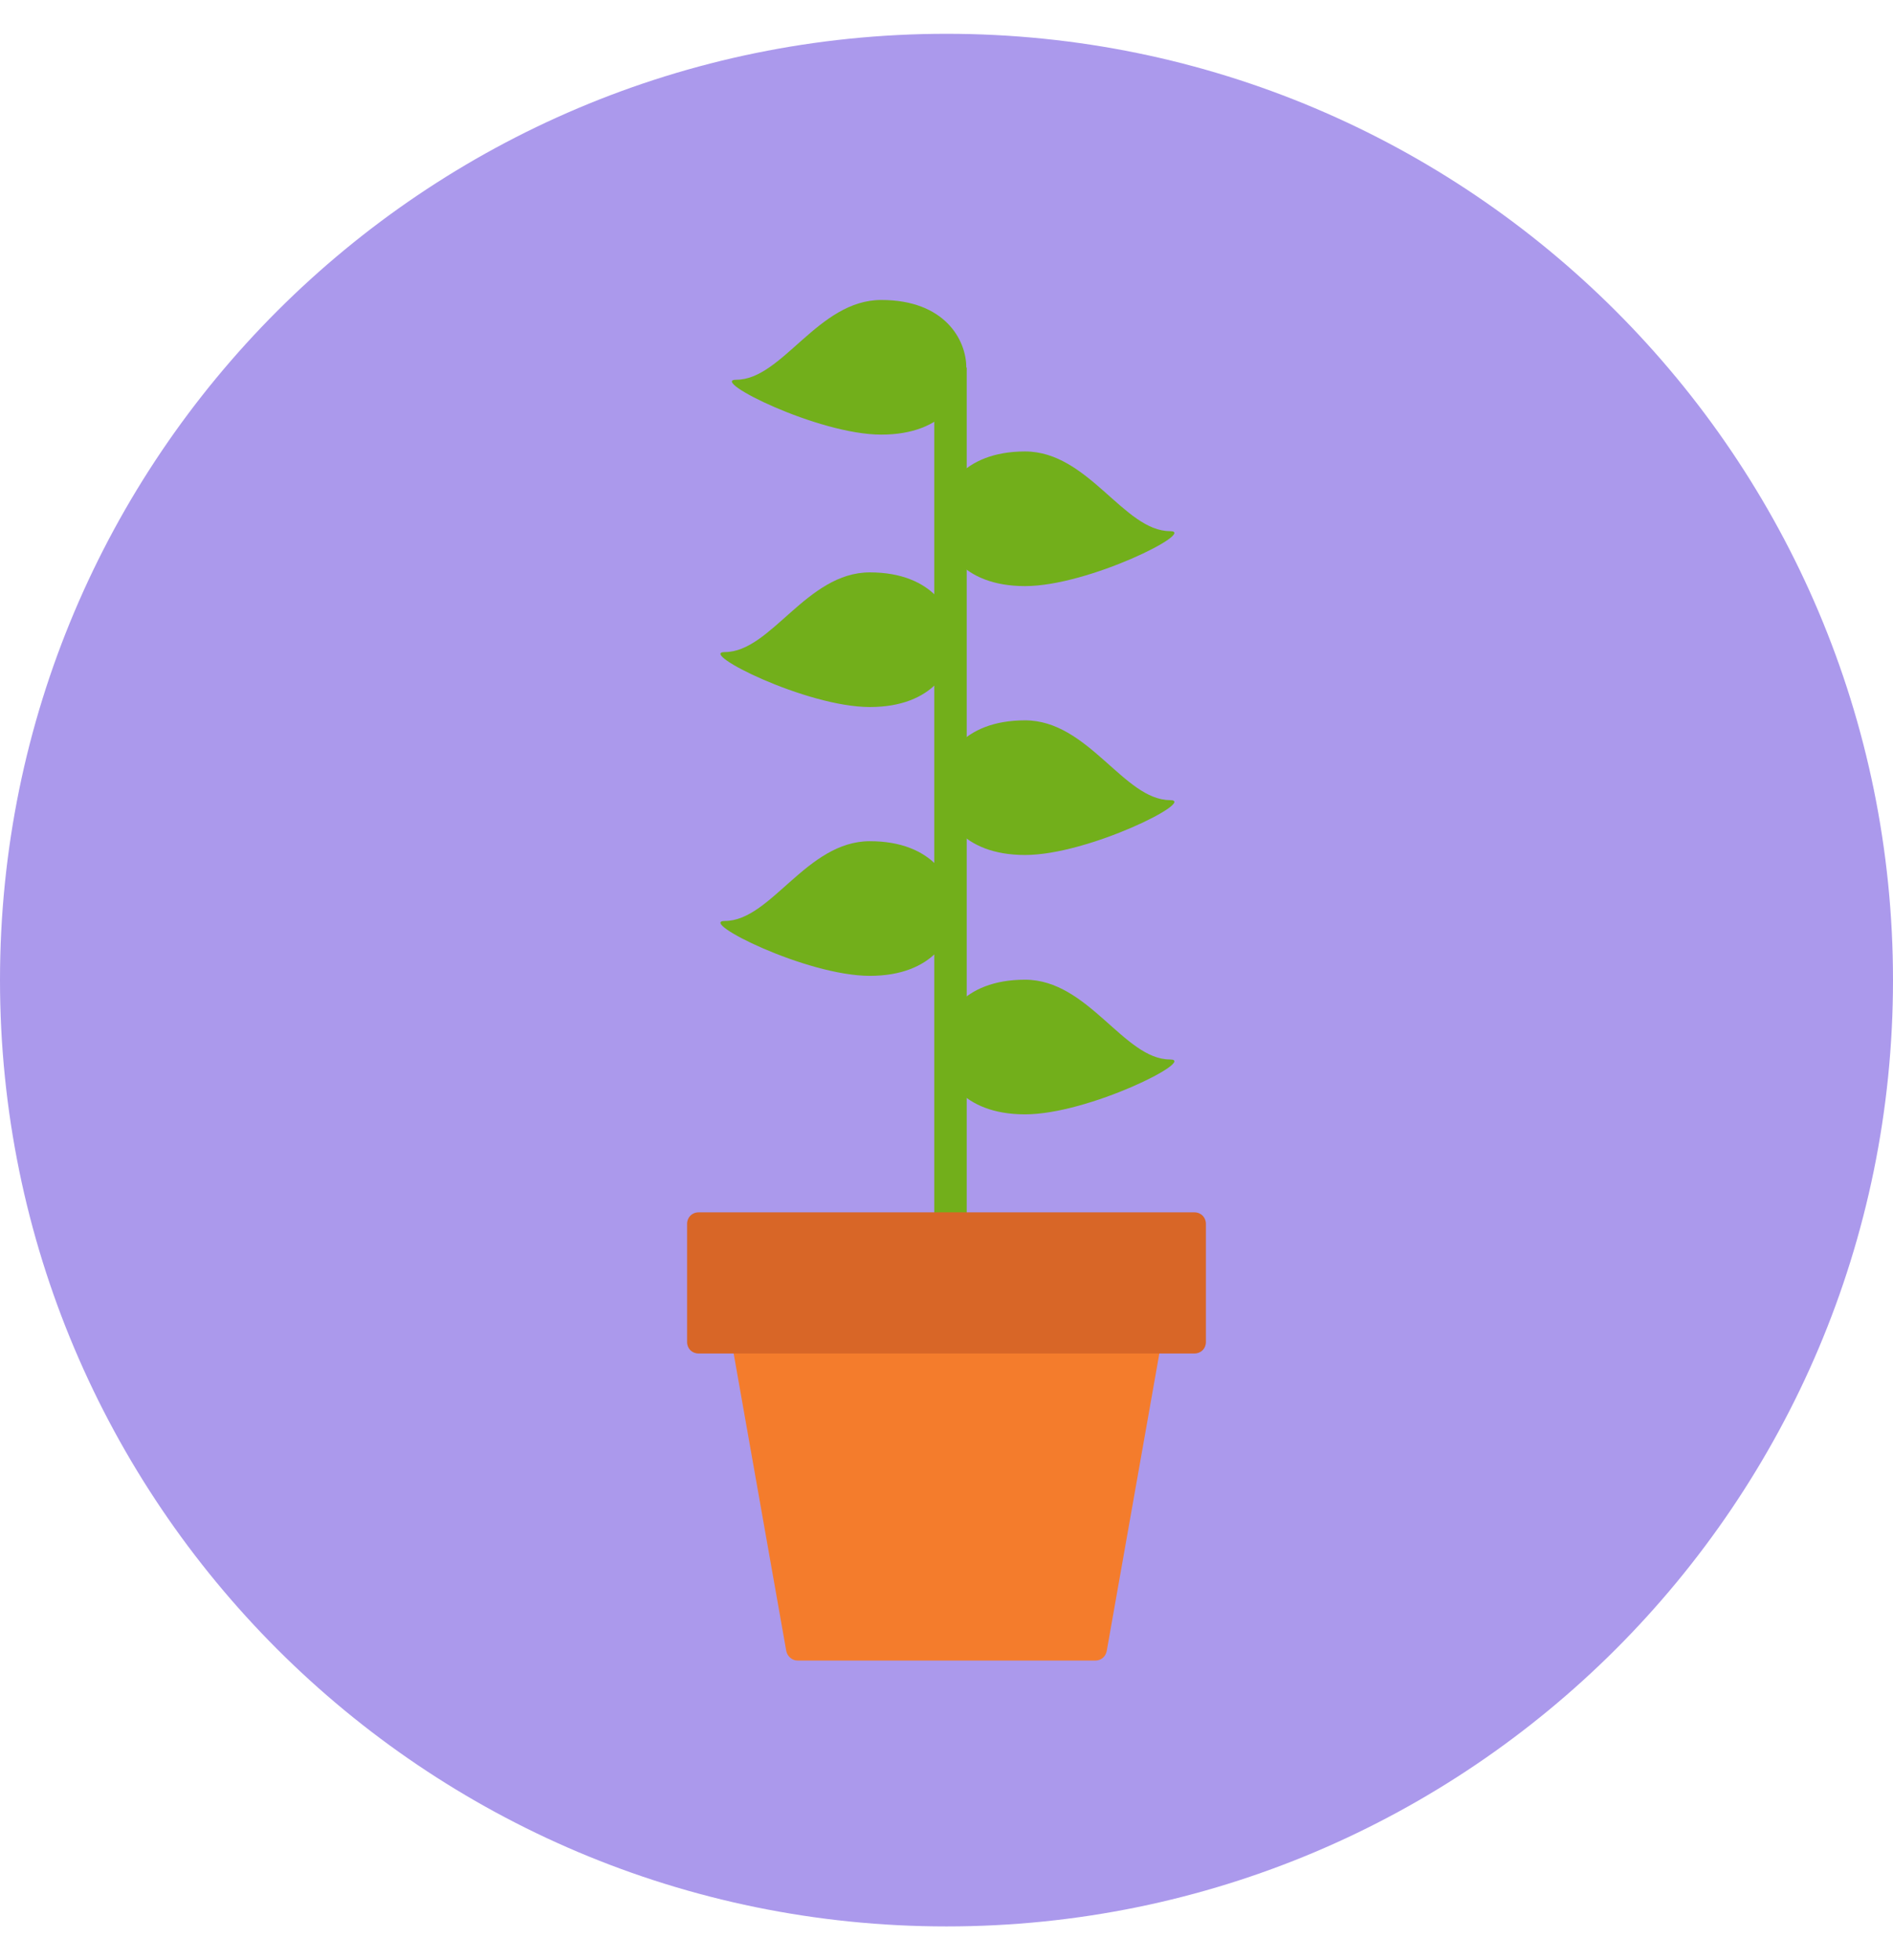 <svg width="28" height="29" viewBox="0 0 28 29" fill="none" xmlns="http://www.w3.org/2000/svg">
<g clip-path="url(#clip0_858_3537)">
<path d="M0 14.5C0 22.231 6.269 28.5 14 28.5C21.731 28.5 28 22.231 28 14.5C28 6.769 21.731 0.5 14 0.5C6.269 0.5 0 6.769 0 14.5Z" fill="#AB99EC"/>
<path d="M14.299 5.438H13.819V19.009H14.299V5.438Z" fill="#72AF1B"/>
<path d="M14.293 5.437C14.293 5.844 13.977 6.43 13.035 6.43C12.098 6.43 10.484 5.618 10.89 5.618C11.573 5.618 12.098 4.438 13.035 4.438C13.977 4.438 14.293 5.031 14.293 5.437Z" fill="#72AF1B"/>
<path d="M14.124 9.467C14.124 9.873 13.808 10.46 12.866 10.46C11.923 10.46 10.315 9.647 10.721 9.647C11.404 9.647 11.929 8.468 12.866 8.468C13.802 8.468 14.124 9.066 14.124 9.467Z" fill="#72AF1B"/>
<path d="M13.904 7.678C13.904 8.084 14.22 8.671 15.162 8.671C16.105 8.671 17.713 7.858 17.306 7.858C16.624 7.858 16.099 6.679 15.162 6.679C14.226 6.679 13.904 7.277 13.904 7.678Z" fill="#72AF1B"/>
<path d="M14.124 13.444C14.124 13.85 13.808 14.437 12.866 14.437C11.923 14.437 10.315 13.625 10.721 13.625C11.404 13.625 11.929 12.445 12.866 12.445C13.802 12.445 14.124 13.038 14.124 13.444Z" fill="#72AF1B"/>
<path d="M13.904 11.656C13.904 12.062 14.22 12.649 15.162 12.649C16.105 12.649 17.713 11.837 17.306 11.837C16.624 11.837 16.099 10.657 15.162 10.657C14.226 10.657 13.904 11.25 13.904 11.656Z" fill="#72AF1B"/>
<path d="M13.904 15.493C13.904 15.899 14.22 16.486 15.162 16.486C16.105 16.486 17.713 15.674 17.306 15.674C16.624 15.674 16.099 14.494 15.162 14.494C14.226 14.494 13.904 15.087 13.904 15.493Z" fill="#72AF1B"/>
<path d="M17.177 19.5C17.143 19.46 17.098 19.438 17.047 19.438H10.953C10.902 19.438 10.857 19.46 10.823 19.5C10.789 19.539 10.778 19.59 10.784 19.641L11.63 24.426C11.647 24.505 11.715 24.567 11.799 24.567H16.201C16.285 24.567 16.353 24.511 16.37 24.426L17.216 19.641C17.222 19.59 17.211 19.539 17.177 19.5Z" fill="#F47C2C"/>
<path d="M17.668 17.936H10.332C10.236 17.936 10.163 18.01 10.163 18.106V19.855C10.163 19.951 10.236 20.024 10.332 20.024H17.668C17.764 20.024 17.837 19.951 17.837 19.855V18.106C17.837 18.01 17.764 17.936 17.668 17.936Z" fill="#D86627"/>
</g>
<defs>
<clipPath id="clip0_858_3537">
<rect width="28" height="28" fill="white" transform="translate(0 0.5)"/>
</clipPath>
</defs>
</svg>
